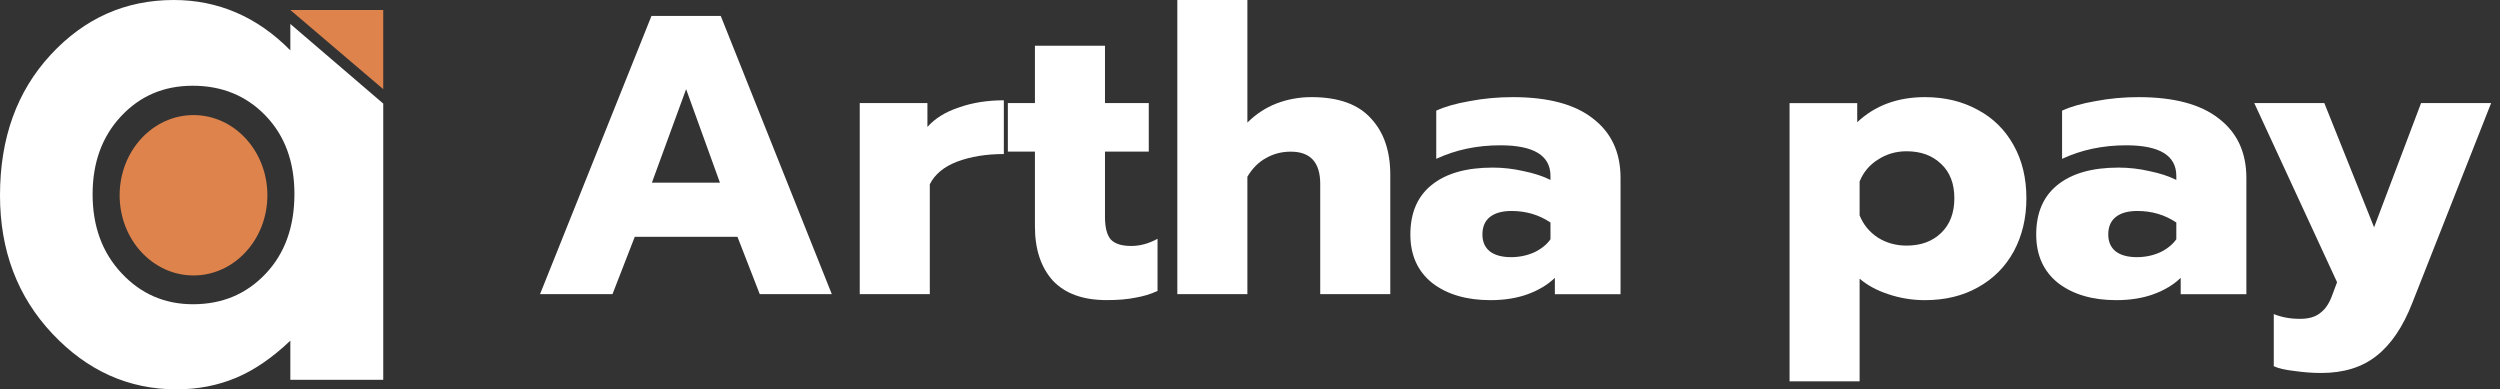 <svg width="244" height="38" viewBox="0 0 244 38" fill="none" xmlns="http://www.w3.org/2000/svg">
<rect x="0" y="0" width="244" height="38" fill="#333333" stroke="none"/>
<path d="M28.337 2.339L37.405 10.11V37.067H28.337V33.248C26.566 34.932 24.791 36.144 23.011 36.886C21.23 37.628 19.299 38 17.22 38C12.553 38 8.515 36.188 5.109 32.568C1.702 28.947 0 24.446 0 19.066C0 13.485 1.647 8.912 4.945 5.347C8.24 1.782 12.245 0 16.956 0C19.125 0 21.16 0.411 23.061 1.23C24.963 2.049 26.723 3.278 28.338 4.916V2.339L28.337 2.339ZM18.804 8.368C16 8.368 13.673 9.359 11.819 11.342C9.964 13.324 9.038 15.864 9.038 18.965C9.038 22.086 9.98 24.657 11.869 26.671C13.755 28.687 16.079 29.694 18.837 29.694C21.686 29.694 24.046 28.703 25.923 26.721C27.798 24.74 28.736 22.142 28.736 18.932C28.736 15.786 27.798 13.241 25.923 11.291C24.046 9.343 21.674 8.368 18.804 8.368Z" fill="white"/>
<path d="M28.337 0.977L37.405 8.702V0.977H28.337V0.977Z" fill="#DE834C"/>
<path d="M18.887 26.884C22.869 26.884 26.097 23.38 26.097 19.058C26.097 14.736 22.869 11.232 18.887 11.232C14.904 11.232 11.676 14.736 11.676 19.058C11.676 23.38 14.904 26.884 18.887 26.884Z" fill="#DE834C"/>
<path d="M226.544 36.402C225.715 36.402 224.848 36.338 223.941 36.208C223.035 36.105 222.361 35.949 221.921 35.742V30.653C222.672 30.963 223.527 31.119 224.485 31.119C225.34 31.119 226 30.925 226.467 30.536C226.959 30.174 227.347 29.591 227.632 28.788L228.098 27.545L220.018 10.062H226.855L231.711 22.183L236.295 10.062H243.133L235.441 29.565C234.534 31.896 233.369 33.618 231.944 34.732C230.546 35.846 228.746 36.402 226.544 36.402Z" fill="white"/>
<path d="M206.543 29.294C204.212 29.294 202.321 28.737 200.87 27.623C199.446 26.484 198.734 24.904 198.734 22.884C198.734 20.786 199.42 19.18 200.793 18.066C202.191 16.927 204.186 16.357 206.776 16.357C207.786 16.357 208.796 16.473 209.806 16.706C210.816 16.914 211.684 17.199 212.409 17.561V17.173C212.409 15.178 210.777 14.181 207.514 14.181C205.235 14.181 203.15 14.621 201.259 15.502V10.801C202.088 10.413 203.176 10.102 204.522 9.869C205.869 9.61 207.268 9.48 208.718 9.48C212.189 9.48 214.804 10.18 216.566 11.578C218.353 12.951 219.246 14.88 219.246 17.367V28.711H212.836V27.118C212.137 27.791 211.256 28.322 210.194 28.711C209.132 29.099 207.915 29.294 206.543 29.294ZM208.563 25.098C209.366 25.098 210.117 24.942 210.816 24.632C211.515 24.295 212.046 23.868 212.409 23.35V21.718C211.295 20.967 210.026 20.591 208.602 20.591C207.695 20.591 206.996 20.786 206.504 21.174C206.012 21.563 205.766 22.132 205.766 22.884C205.766 23.583 205.999 24.127 206.465 24.515C206.957 24.904 207.656 25.098 208.563 25.098Z" fill="white"/>
<path d="M174.661 10.063H181.265V11.928C183.001 10.296 185.202 9.48 187.87 9.48C189.812 9.48 191.535 9.895 193.037 10.724C194.539 11.527 195.704 12.679 196.533 14.181C197.362 15.658 197.776 17.38 197.776 19.348C197.776 21.291 197.362 23.026 196.533 24.554C195.704 26.056 194.539 27.222 193.037 28.05C191.56 28.879 189.838 29.294 187.87 29.294C186.627 29.294 185.435 29.099 184.296 28.711C183.182 28.348 182.25 27.843 181.498 27.196V37.219H174.661V10.063ZM186.083 23.971C187.481 23.971 188.608 23.557 189.463 22.728C190.317 21.899 190.745 20.773 190.745 19.348C190.745 17.924 190.317 16.81 189.463 16.007C188.608 15.178 187.481 14.764 186.083 14.764C185.047 14.764 184.114 15.036 183.285 15.58C182.457 16.098 181.861 16.81 181.498 17.716V21.019C181.861 21.925 182.457 22.65 183.285 23.194C184.114 23.712 185.047 23.971 186.083 23.971Z" fill="white"/>
<path d="M145.461 29.294C143.13 29.294 141.239 28.737 139.789 27.623C138.365 26.484 137.652 24.904 137.652 22.884C137.652 20.786 138.339 19.18 139.711 18.066C141.11 16.927 143.104 16.357 145.694 16.357C146.704 16.357 147.714 16.473 148.724 16.706C149.735 16.914 150.602 17.199 151.327 17.561V17.173C151.327 15.178 149.696 14.181 146.432 14.181C144.153 14.181 142.068 14.621 140.178 15.502V10.801C141.006 10.413 142.094 10.102 143.441 9.869C144.788 9.61 146.186 9.48 147.637 9.48C151.107 9.48 153.723 10.18 155.484 11.578C157.271 12.951 158.165 14.88 158.165 17.367V28.711H151.755V27.118C151.055 27.791 150.175 28.322 149.113 28.711C148.051 29.099 146.834 29.294 145.461 29.294ZM147.481 25.098C148.284 25.098 149.035 24.942 149.735 24.632C150.434 24.295 150.965 23.868 151.327 23.35V21.718C150.214 20.967 148.945 20.591 147.52 20.591C146.614 20.591 145.914 20.786 145.422 21.174C144.93 21.563 144.684 22.132 144.684 22.884C144.684 23.583 144.917 24.127 145.383 24.515C145.875 24.904 146.575 25.098 147.481 25.098Z" fill="white"/>
<path d="M114.907 0H121.745V11.966C122.573 11.137 123.519 10.515 124.581 10.101C125.668 9.686 126.808 9.479 127.999 9.479C130.615 9.479 132.545 10.166 133.788 11.538C135.057 12.885 135.692 14.724 135.692 17.055V28.71H128.854V17.948C128.854 15.851 127.896 14.802 125.979 14.802C125.099 14.802 124.296 15.009 123.571 15.423C122.845 15.812 122.237 16.42 121.745 17.249V28.71H114.907V0Z" fill="white"/>
<path d="M108.002 29.29C105.697 29.29 103.949 28.655 102.757 27.386C101.592 26.091 101.009 24.33 101.009 22.102V14.799H98.367V10.059H101.009V4.465H107.846V10.059H112.12V14.799H107.846V21.17C107.846 22.18 108.028 22.905 108.39 23.346C108.779 23.786 109.452 24.006 110.411 24.006C111.265 24.006 112.12 23.773 112.975 23.307V28.396C112.301 28.707 111.576 28.927 110.799 29.056C110.048 29.212 109.116 29.29 108.002 29.29Z" fill="white"/>
<path d="M83.911 10.061H90.516V12.392C91.241 11.563 92.264 10.929 93.585 10.488C94.906 10.022 96.369 9.789 97.975 9.789V15.034C96.265 15.034 94.75 15.28 93.429 15.772C92.134 16.264 91.241 17.002 90.749 17.986V28.709H83.911V10.061Z" fill="white"/>
<path d="M63.585 1.553H70.345L81.184 28.709H74.152L71.977 23.114H61.953L59.778 28.709H52.707L63.585 1.553ZM70.267 17.831L66.965 8.701L63.624 17.831H70.267Z" fill="white"/>
</svg>
